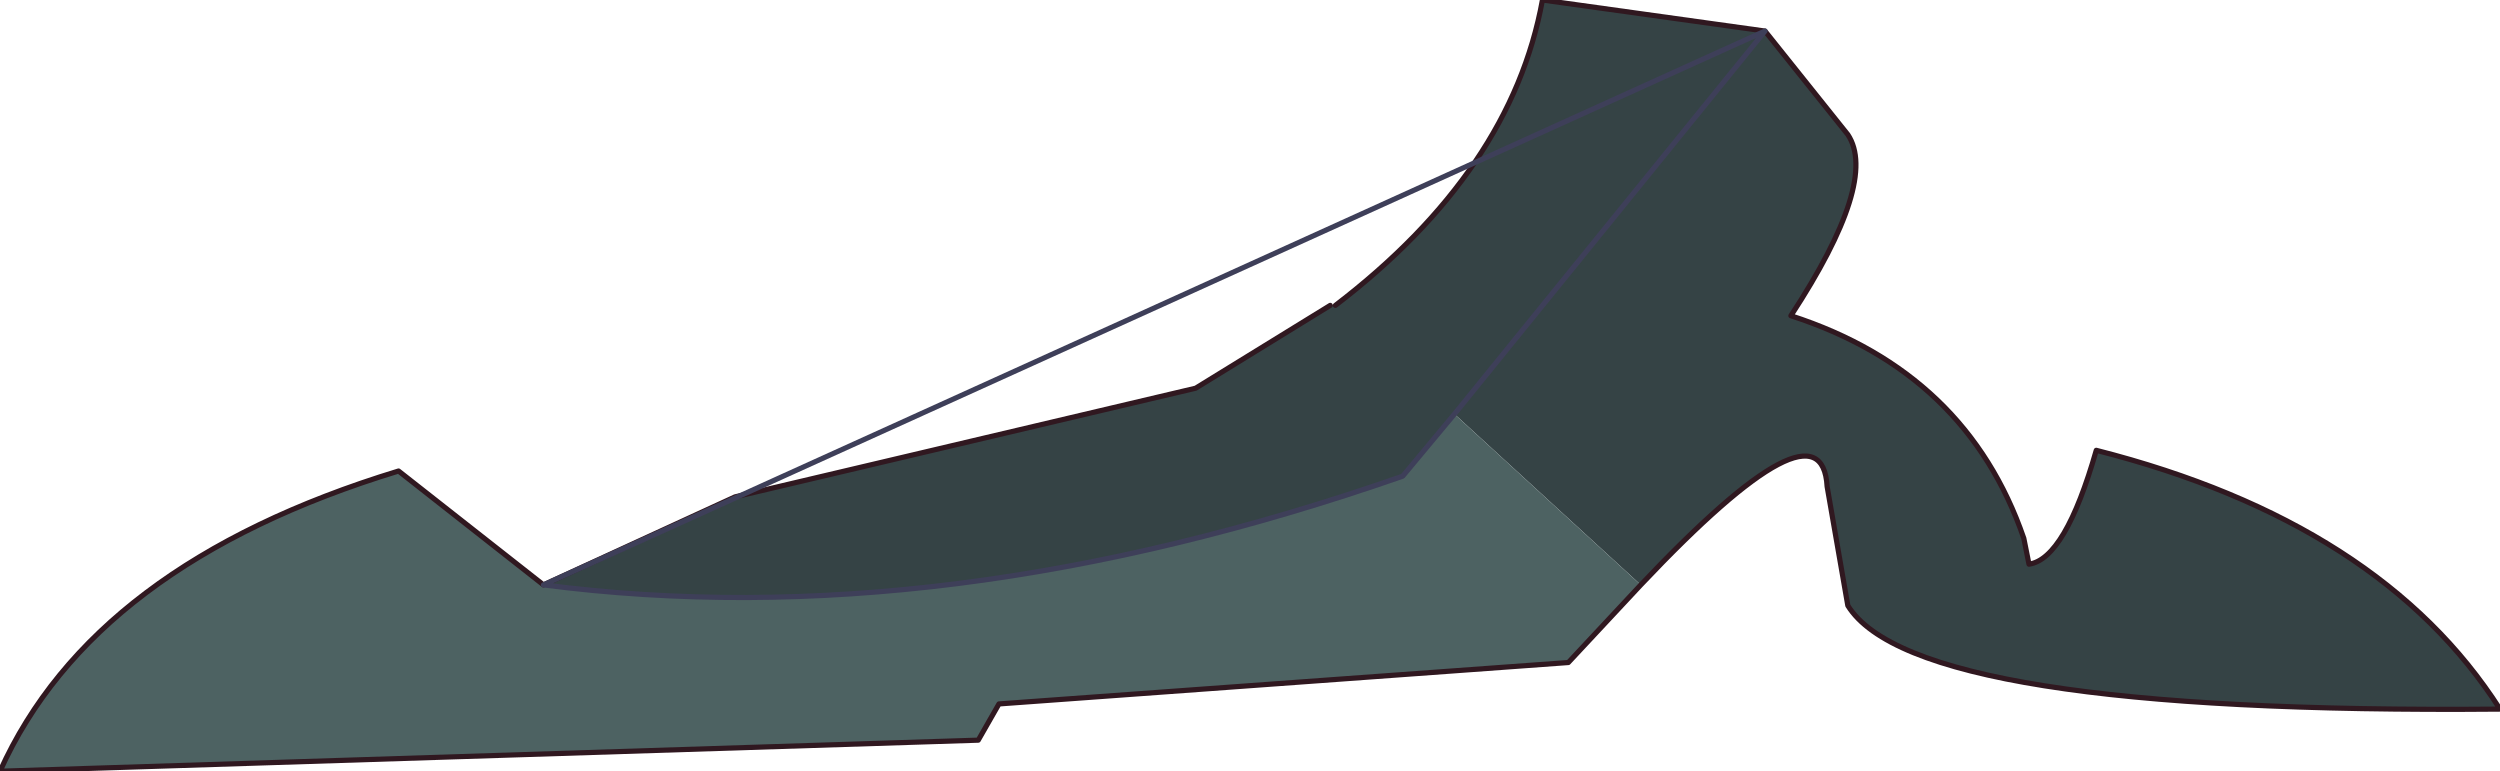 <?xml version="1.0" encoding="UTF-8" standalone="no"?>
<svg xmlns:xlink="http://www.w3.org/1999/xlink" height="7.45px" width="24.15px" xmlns="http://www.w3.org/2000/svg">
  <g transform="matrix(1.0, 0.0, 0.0, 1.0, 13.6, 2.4)">
    <path d="M-0.7 0.55 Q1.0 -0.75 1.3 -2.4 L3.45 -2.1 0.45 1.6 3.45 -2.1 4.25 -1.1 Q4.55 -0.65 3.7 0.65 5.4 1.2 5.95 2.8 L6.0 3.05 Q6.35 3.0 6.65 1.95 9.4 2.65 10.55 4.45 4.9 4.5 4.25 3.45 L4.05 2.3 Q4.0 1.4 2.25 3.25 L0.45 1.6 -0.05 2.2 Q-4.5 3.75 -8.35 3.25 L-6.5 2.4 -2.05 1.35 -0.75 0.55 -0.7 0.55" fill="#354345" fill-rule="evenodd" stroke="none"/>
    <path d="M-8.35 3.25 Q-4.5 3.75 -0.05 2.2 L0.45 1.6 2.25 3.25 1.55 4.0 -3.95 4.4 -4.15 4.75 -13.6 5.05 Q-12.7 3.05 -9.75 2.15 L-8.35 3.25" fill="#4d6262" fill-rule="evenodd" stroke="none"/>
    <path d="M3.45 -2.1 L1.3 -2.4 Q1.0 -0.75 -0.7 0.55 M-0.75 0.55 L-2.05 1.35 -6.5 2.4 -8.35 3.25 -9.75 2.15 Q-12.7 3.05 -13.6 5.05 L-4.15 4.75 -3.95 4.4 1.55 4.0 2.25 3.25 Q4.0 1.4 4.05 2.3 L4.25 3.45 Q4.9 4.5 10.55 4.45 9.4 2.65 6.65 1.95 6.35 3.0 6.0 3.05 L5.95 2.8 Q5.4 1.2 3.7 0.65 4.55 -0.65 4.25 -1.1 L3.45 -2.1" fill="none" stroke="#301820" stroke-linecap="round" stroke-linejoin="round" stroke-width="0.05"/>
    <path d="M-8.35 3.25 Q-4.5 3.75 -0.05 2.2 L0.45 1.6 3.45 -2.1 Z" fill="none" stroke="#3e3f59" stroke-linecap="round" stroke-linejoin="round" stroke-width="0.05"/>
  </g>
</svg>
